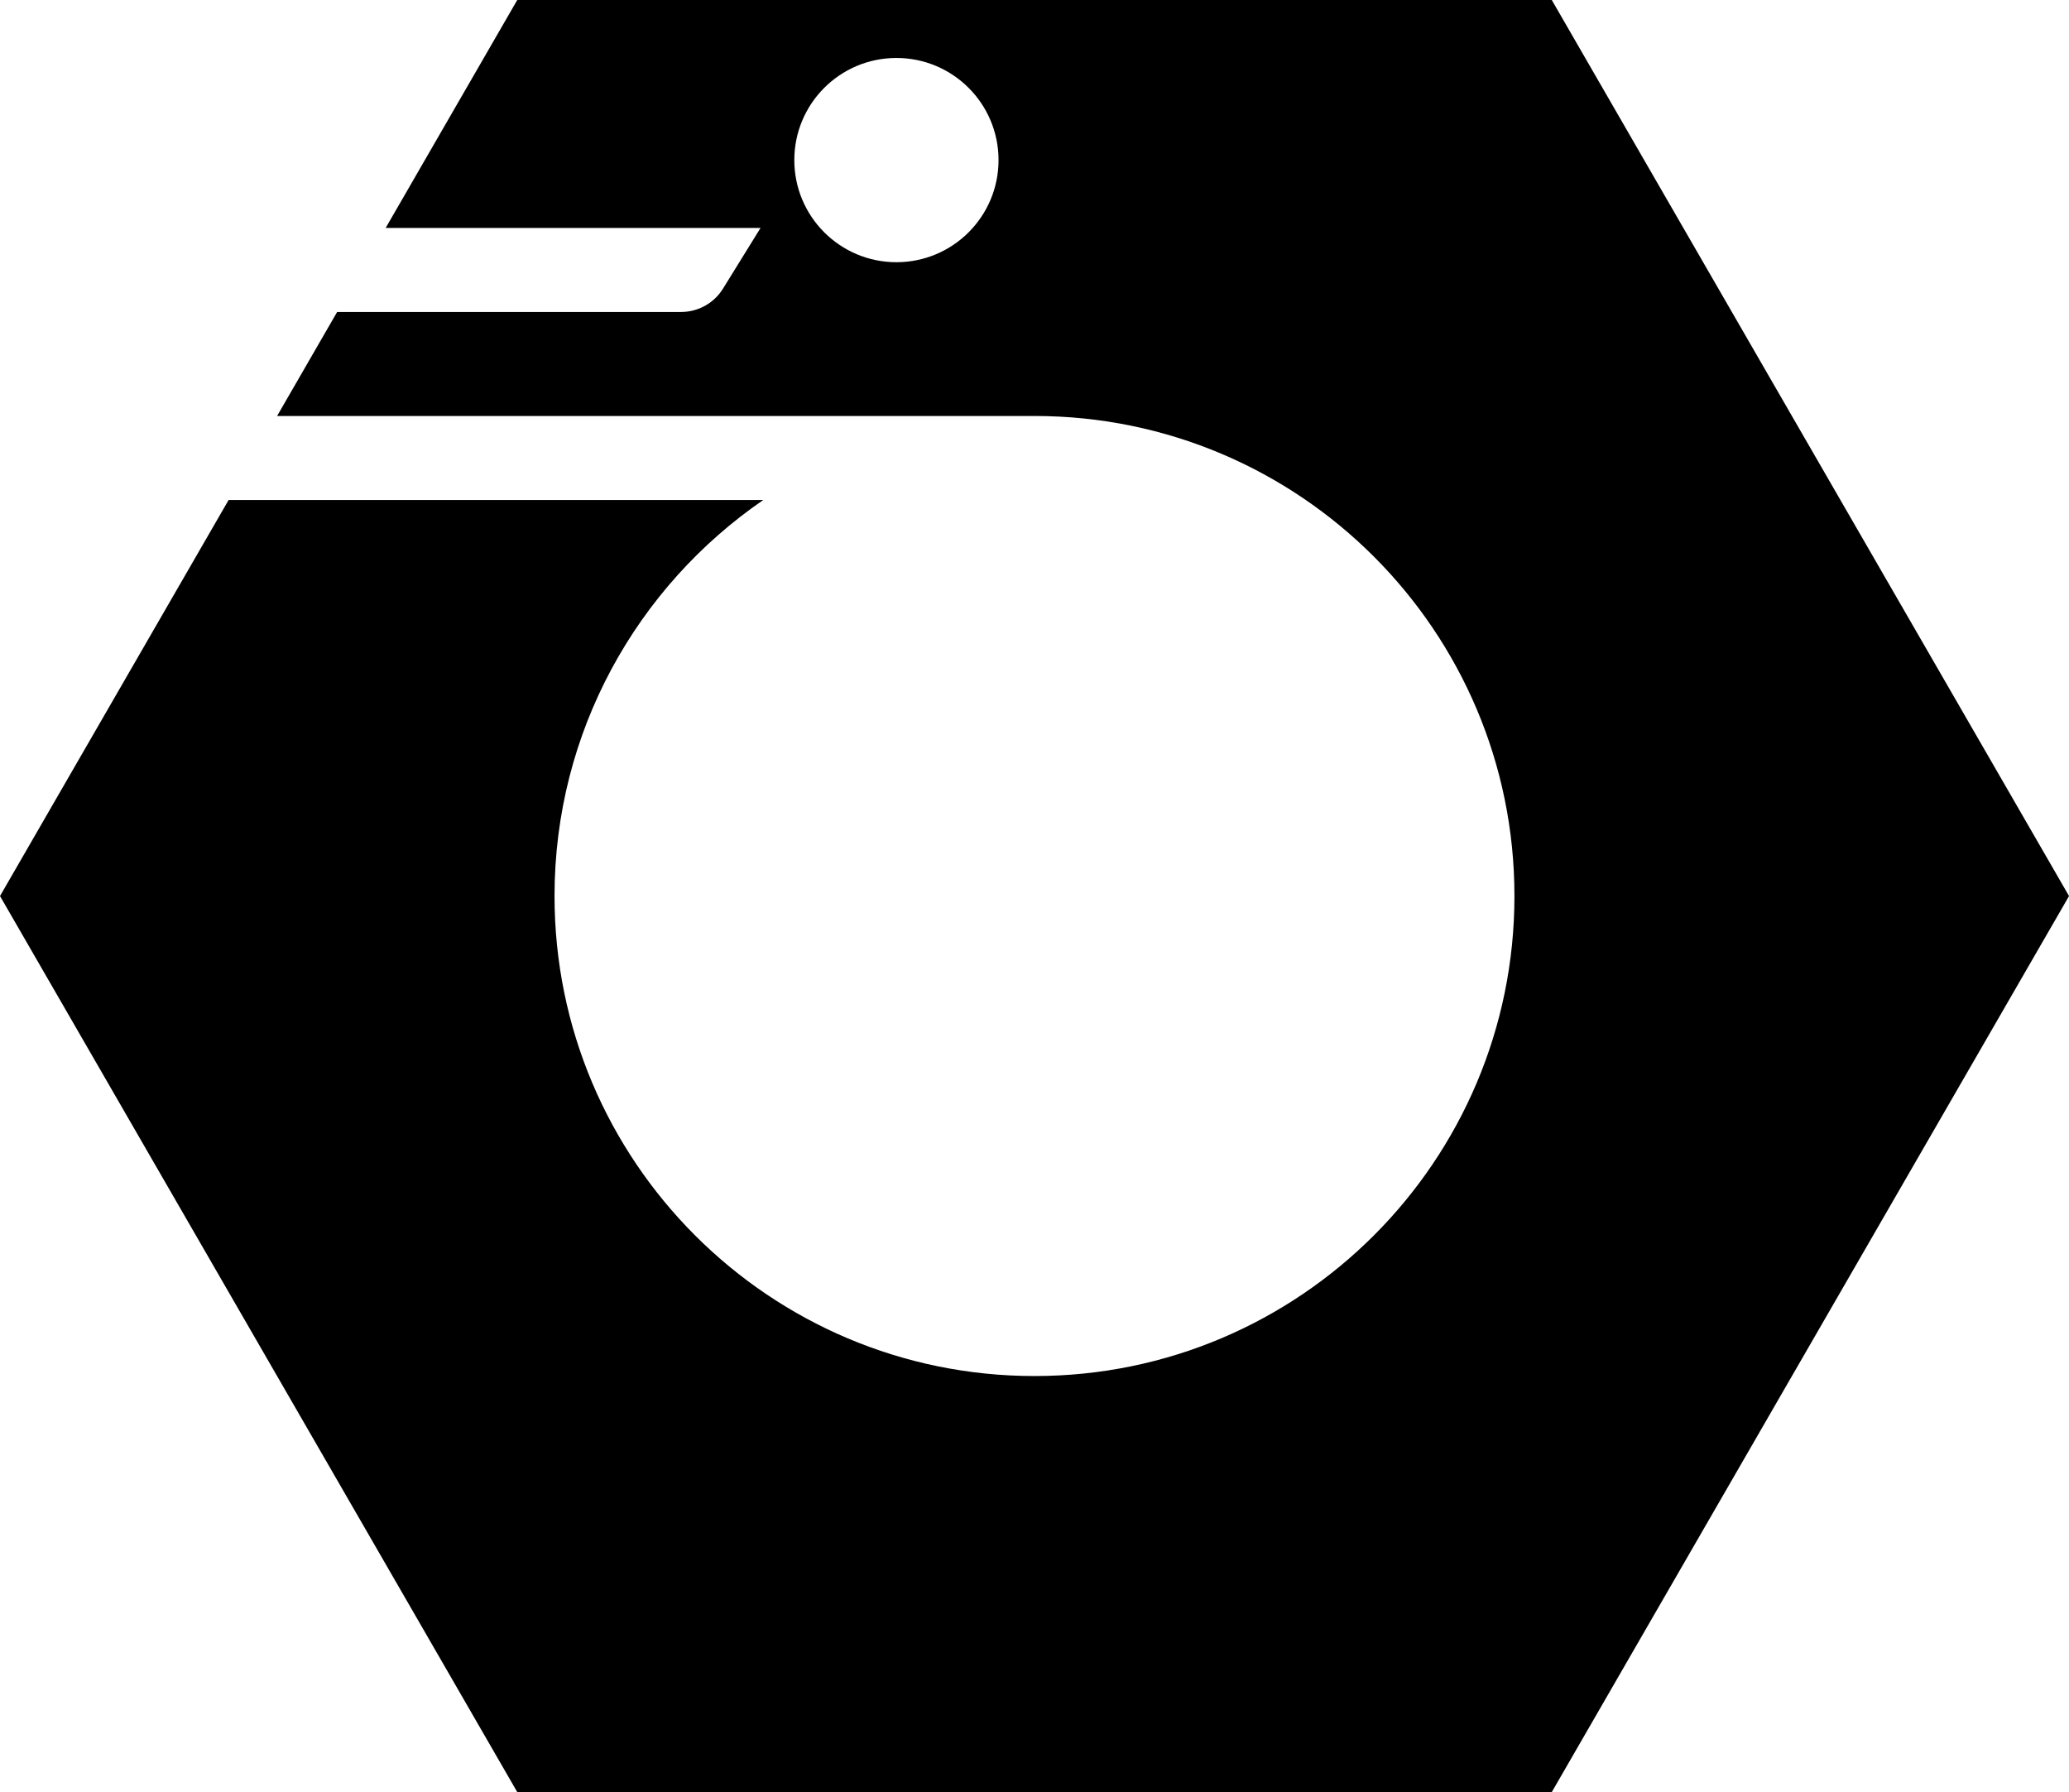 <svg id="Layer_1" data-name="Layer 1" xmlns="http://www.w3.org/2000/svg" viewBox="0 0 612.95 530.83">   <path d="M459.72,0H153.24l-38.99,67.53h111.06l-11.12,17.97c-2.66,4.3-7.36,6.91-12.41,6.91H99.88l-17.79,30.81h224.38c78.53,0,142.19,63.66,142.19,142.19s-63.66,142.19-142.19,142.19-142.19-63.66-142.19-142.19c0-48.71,24.51-91.68,61.85-117.31H67.73L0,265.42l153.24,265.42H459.72l153.24-265.42L459.72,0Zm-194.15,77.67c-16.71,0-30.25-13.54-30.25-30.25s13.54-30.25,30.25-30.25,30.25,13.54,30.25,30.25-13.54,30.25-30.25,30.25Z"></path> </svg>